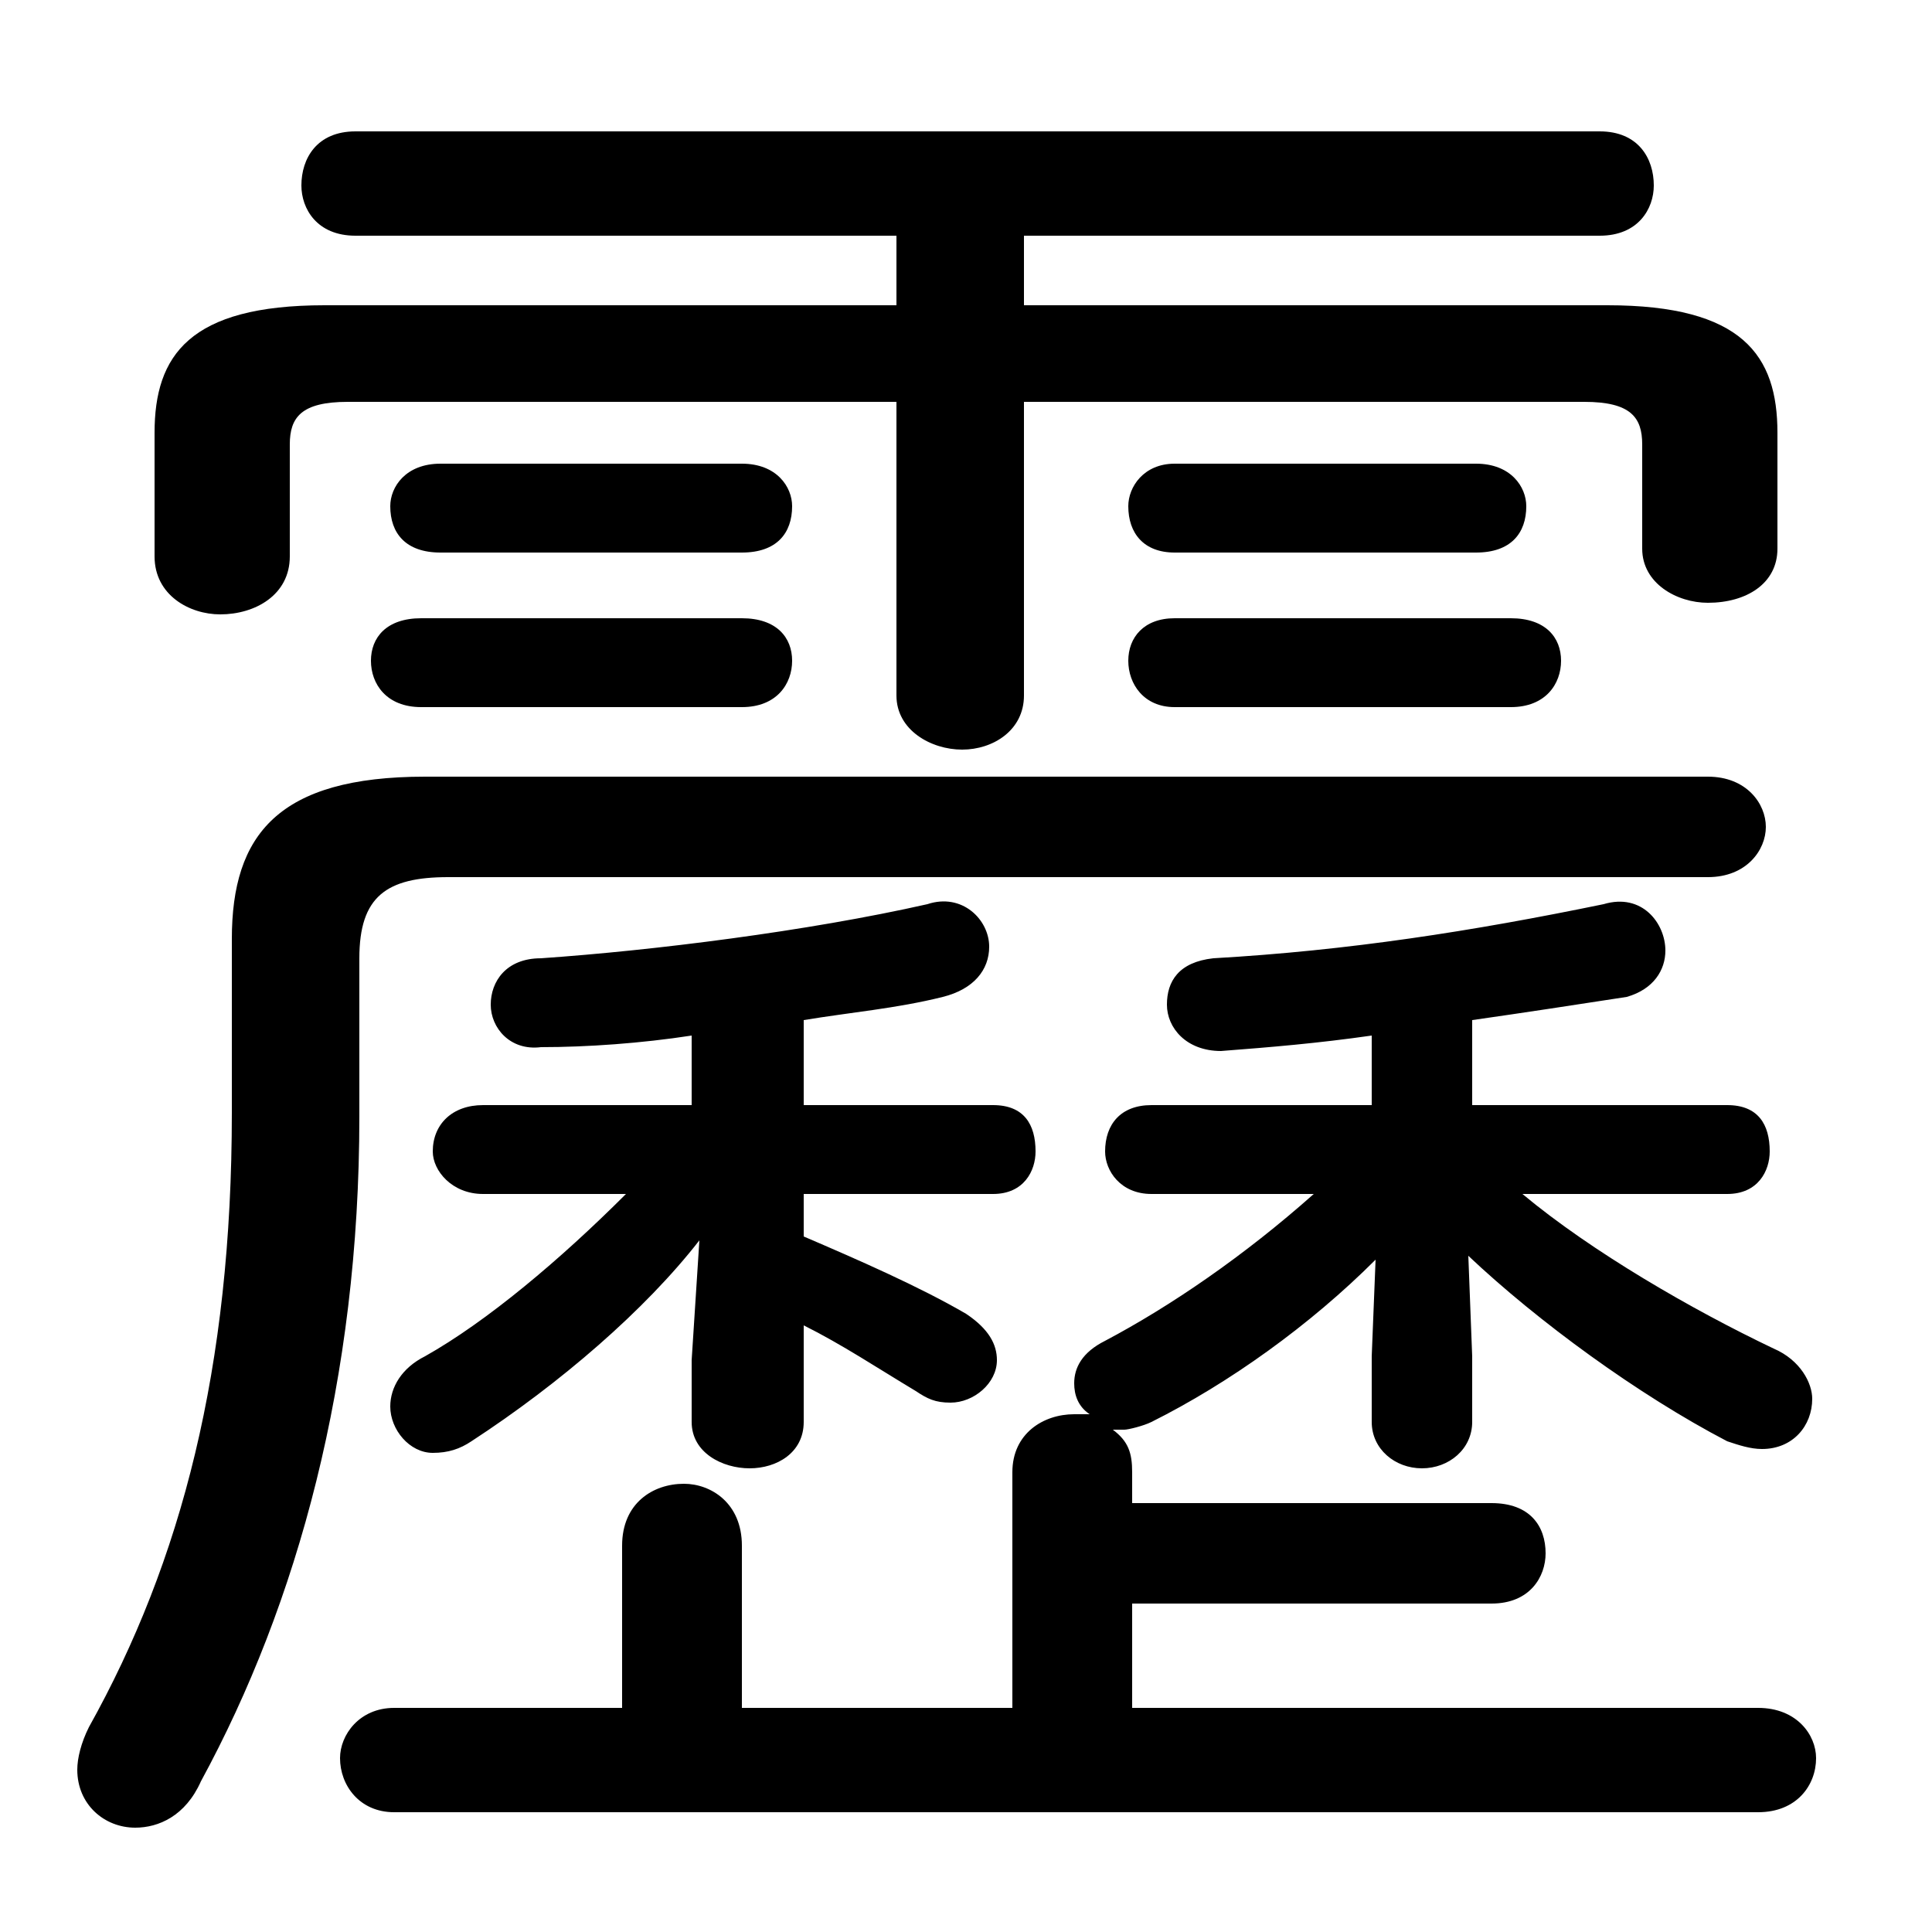 <svg xmlns="http://www.w3.org/2000/svg" viewBox="0 -44.0 50.0 50.0">
    <rect x="0" y="-44.0" width="50.0" height="50.0" fill="#808080" stroke="none"/>
    <g transform="scale(1, -1)">
        <!-- ボディの枠 -->
        <rect x="0" y="-6.0" width="50.0" height="50.0"
            stroke="white" fill="white"/>
        <!-- グリフ座標系の原点 -->
        <circle cx="0" cy="0" r="5" fill="white"/>
        <!-- グリフのアウトライン -->
        <g style="fill:black;stroke:#000000;stroke-width:0;stroke-linecap:round;stroke-linejoin:round;">
        <path d="M 17.9 15.4 L 12.5 15.4 C 11.7 15.4 11.2 14.9 11.2 14.2 C 11.2 13.7 11.7 13.1 12.5 13.1 L 16.2 13.1 C 14.5 11.4 12.6 9.8 11.0 8.9 C 10.4 8.6 10.1 8.1 10.1 7.6 C 10.1 7.0 10.6 6.4 11.2 6.4 C 11.6 6.4 11.9 6.5 12.2 6.7 C 14.5 8.2 16.7 10.1 18.1 11.9 L 17.9 8.8 L 17.9 7.2 C 17.9 6.4 18.7 6.0 19.4 6.0 C 20.1 6.0 20.8 6.4 20.8 7.2 L 20.8 9.7 C 21.8 9.2 22.7 8.6 23.7 8.0 C 24.0 7.8 24.2 7.7 24.6 7.7 C 25.2 7.7 25.8 8.2 25.8 8.8 C 25.8 9.2 25.6 9.6 25.0 10.0 C 23.8 10.7 22.2 11.4 20.8 12.0 L 20.8 13.1 L 25.7 13.1 C 26.5 13.1 26.8 13.7 26.8 14.2 C 26.8 14.9 26.5 15.4 25.7 15.4 L 20.8 15.4 L 20.8 17.6 C 22.0 17.8 23.2 17.9 24.4 18.2 C 25.2 18.4 25.6 18.9 25.6 19.5 C 25.6 20.2 24.9 20.9 24.0 20.6 C 20.9 19.9 16.9 19.4 14.0 19.2 C 13.1 19.2 12.7 18.6 12.7 18.0 C 12.7 17.4 13.2 16.8 14.0 16.9 C 15.2 16.9 16.6 17.0 17.9 17.2 Z M 35.5 15.4 L 29.8 15.4 C 29.0 15.4 28.6 14.9 28.6 14.2 C 28.6 13.7 29.0 13.1 29.8 13.1 L 34.0 13.1 C 32.2 11.5 30.3 10.2 28.6 9.3 C 28.0 9.0 27.8 8.6 27.8 8.2 C 27.8 7.9 27.9 7.6 28.2 7.4 C 28.0 7.4 27.9 7.4 27.8 7.4 C 27.0 7.4 26.2 6.9 26.2 5.9 L 26.2 -0.2 L 19.2 -0.2 L 19.2 4.0 C 19.2 5.1 18.4 5.6 17.7 5.6 C 16.9 5.6 16.1 5.1 16.1 4.0 L 16.1 -0.2 L 10.2 -0.2 C 9.3 -0.2 8.8 -0.9 8.8 -1.5 C 8.8 -2.2 9.3 -2.9 10.2 -2.9 L 45.5 -2.9 C 46.5 -2.9 47.0 -2.2 47.0 -1.5 C 47.0 -0.9 46.5 -0.2 45.5 -0.2 L 29.3 -0.2 L 29.3 2.5 L 38.6 2.5 C 39.6 2.5 40.0 3.2 40.0 3.8 C 40.0 4.5 39.6 5.1 38.6 5.1 L 29.3 5.1 L 29.3 5.9 C 29.3 6.4 29.2 6.7 28.8 7.0 C 28.9 7.0 29.0 7.0 29.1 7.0 C 29.2 7.0 29.6 7.1 29.8 7.2 C 31.8 8.2 33.9 9.7 35.6 11.4 L 35.5 8.9 L 35.5 7.2 C 35.5 6.5 36.1 6.0 36.8 6.0 C 37.5 6.0 38.1 6.5 38.1 7.2 L 38.1 8.9 L 38.0 11.5 C 39.8 9.8 42.4 7.9 44.7 6.7 C 45.0 6.6 45.3 6.5 45.6 6.5 C 46.4 6.5 46.9 7.1 46.9 7.8 C 46.9 8.2 46.6 8.8 45.9 9.1 C 43.8 10.1 41.2 11.6 39.4 13.1 L 44.7 13.1 C 45.5 13.1 45.8 13.7 45.8 14.2 C 45.8 14.9 45.5 15.4 44.7 15.4 L 38.1 15.4 L 38.1 17.6 C 39.5 17.8 40.8 18.0 42.1 18.2 C 42.8 18.4 43.1 18.9 43.1 19.4 C 43.1 20.1 42.5 20.9 41.5 20.6 C 38.1 19.9 34.9 19.4 31.4 19.2 C 30.5 19.1 30.2 18.6 30.2 18.0 C 30.2 17.4 30.7 16.8 31.6 16.8 C 32.9 16.9 34.1 17.0 35.5 17.2 Z M 23.2 36.1 L 8.4 36.1 C 4.9 36.1 4.0 34.8 4.0 32.8 L 4.0 29.6 C 4.0 28.6 4.9 28.1 5.7 28.1 C 6.6 28.1 7.5 28.6 7.5 29.6 L 7.5 32.5 C 7.5 33.2 7.8 33.6 9.0 33.6 L 23.2 33.6 L 23.2 26.0 C 23.2 25.1 24.1 24.6 24.9 24.6 C 25.7 24.6 26.5 25.1 26.5 26.0 L 26.5 33.6 L 41.0 33.6 C 42.2 33.6 42.5 33.2 42.5 32.5 L 42.5 29.8 C 42.5 28.9 43.4 28.4 44.2 28.4 C 45.2 28.4 46.0 28.9 46.0 29.8 L 46.0 32.8 C 46.0 34.8 45.1 36.1 41.6 36.1 L 26.5 36.1 L 26.5 37.9 L 41.4 37.9 C 42.4 37.9 42.8 38.6 42.8 39.2 C 42.8 39.9 42.4 40.6 41.4 40.6 L 9.2 40.6 C 8.2 40.6 7.8 39.9 7.8 39.2 C 7.8 38.6 8.2 37.9 9.2 37.9 L 23.2 37.9 Z M 19.2 25.7 C 20.1 25.7 20.5 26.3 20.5 26.9 C 20.5 27.5 20.1 28.0 19.2 28.0 L 10.9 28.0 C 10.0 28.0 9.6 27.5 9.6 26.9 C 9.6 26.3 10.0 25.7 10.9 25.7 Z M 39.1 25.7 C 40.0 25.7 40.4 26.3 40.4 26.9 C 40.4 27.5 40.0 28.0 39.1 28.0 L 30.4 28.0 C 29.6 28.0 29.2 27.5 29.2 26.9 C 29.2 26.3 29.6 25.7 30.4 25.7 Z M 19.2 29.7 C 20.1 29.7 20.5 30.2 20.5 30.9 C 20.5 31.4 20.1 32.0 19.2 32.0 L 11.4 32.0 C 10.5 32.0 10.1 31.4 10.1 30.9 C 10.1 30.2 10.5 29.7 11.4 29.7 Z M 38.2 29.7 C 39.1 29.7 39.5 30.2 39.5 30.9 C 39.5 31.4 39.1 32.0 38.2 32.0 L 30.4 32.0 C 29.6 32.0 29.2 31.4 29.2 30.9 C 29.2 30.2 29.6 29.7 30.4 29.7 Z M 11.0 23.9 C 7.2 23.9 6.0 22.4 6.0 19.7 L 6.0 15.2 C 6.0 8.6 4.7 3.6 2.3 -0.7 C 2.1 -1.1 2.0 -1.5 2.0 -1.8 C 2.0 -2.7 2.7 -3.3 3.5 -3.3 C 4.1 -3.3 4.8 -3.0 5.2 -2.1 C 7.7 2.5 9.3 8.3 9.3 15.1 L 9.3 19.2 C 9.3 20.8 10.0 21.3 11.6 21.3 L 44.2 21.3 C 45.2 21.3 45.7 22.0 45.7 22.6 C 45.7 23.2 45.2 23.9 44.2 23.9 Z"/>
    </g>
    </g>
</svg>
